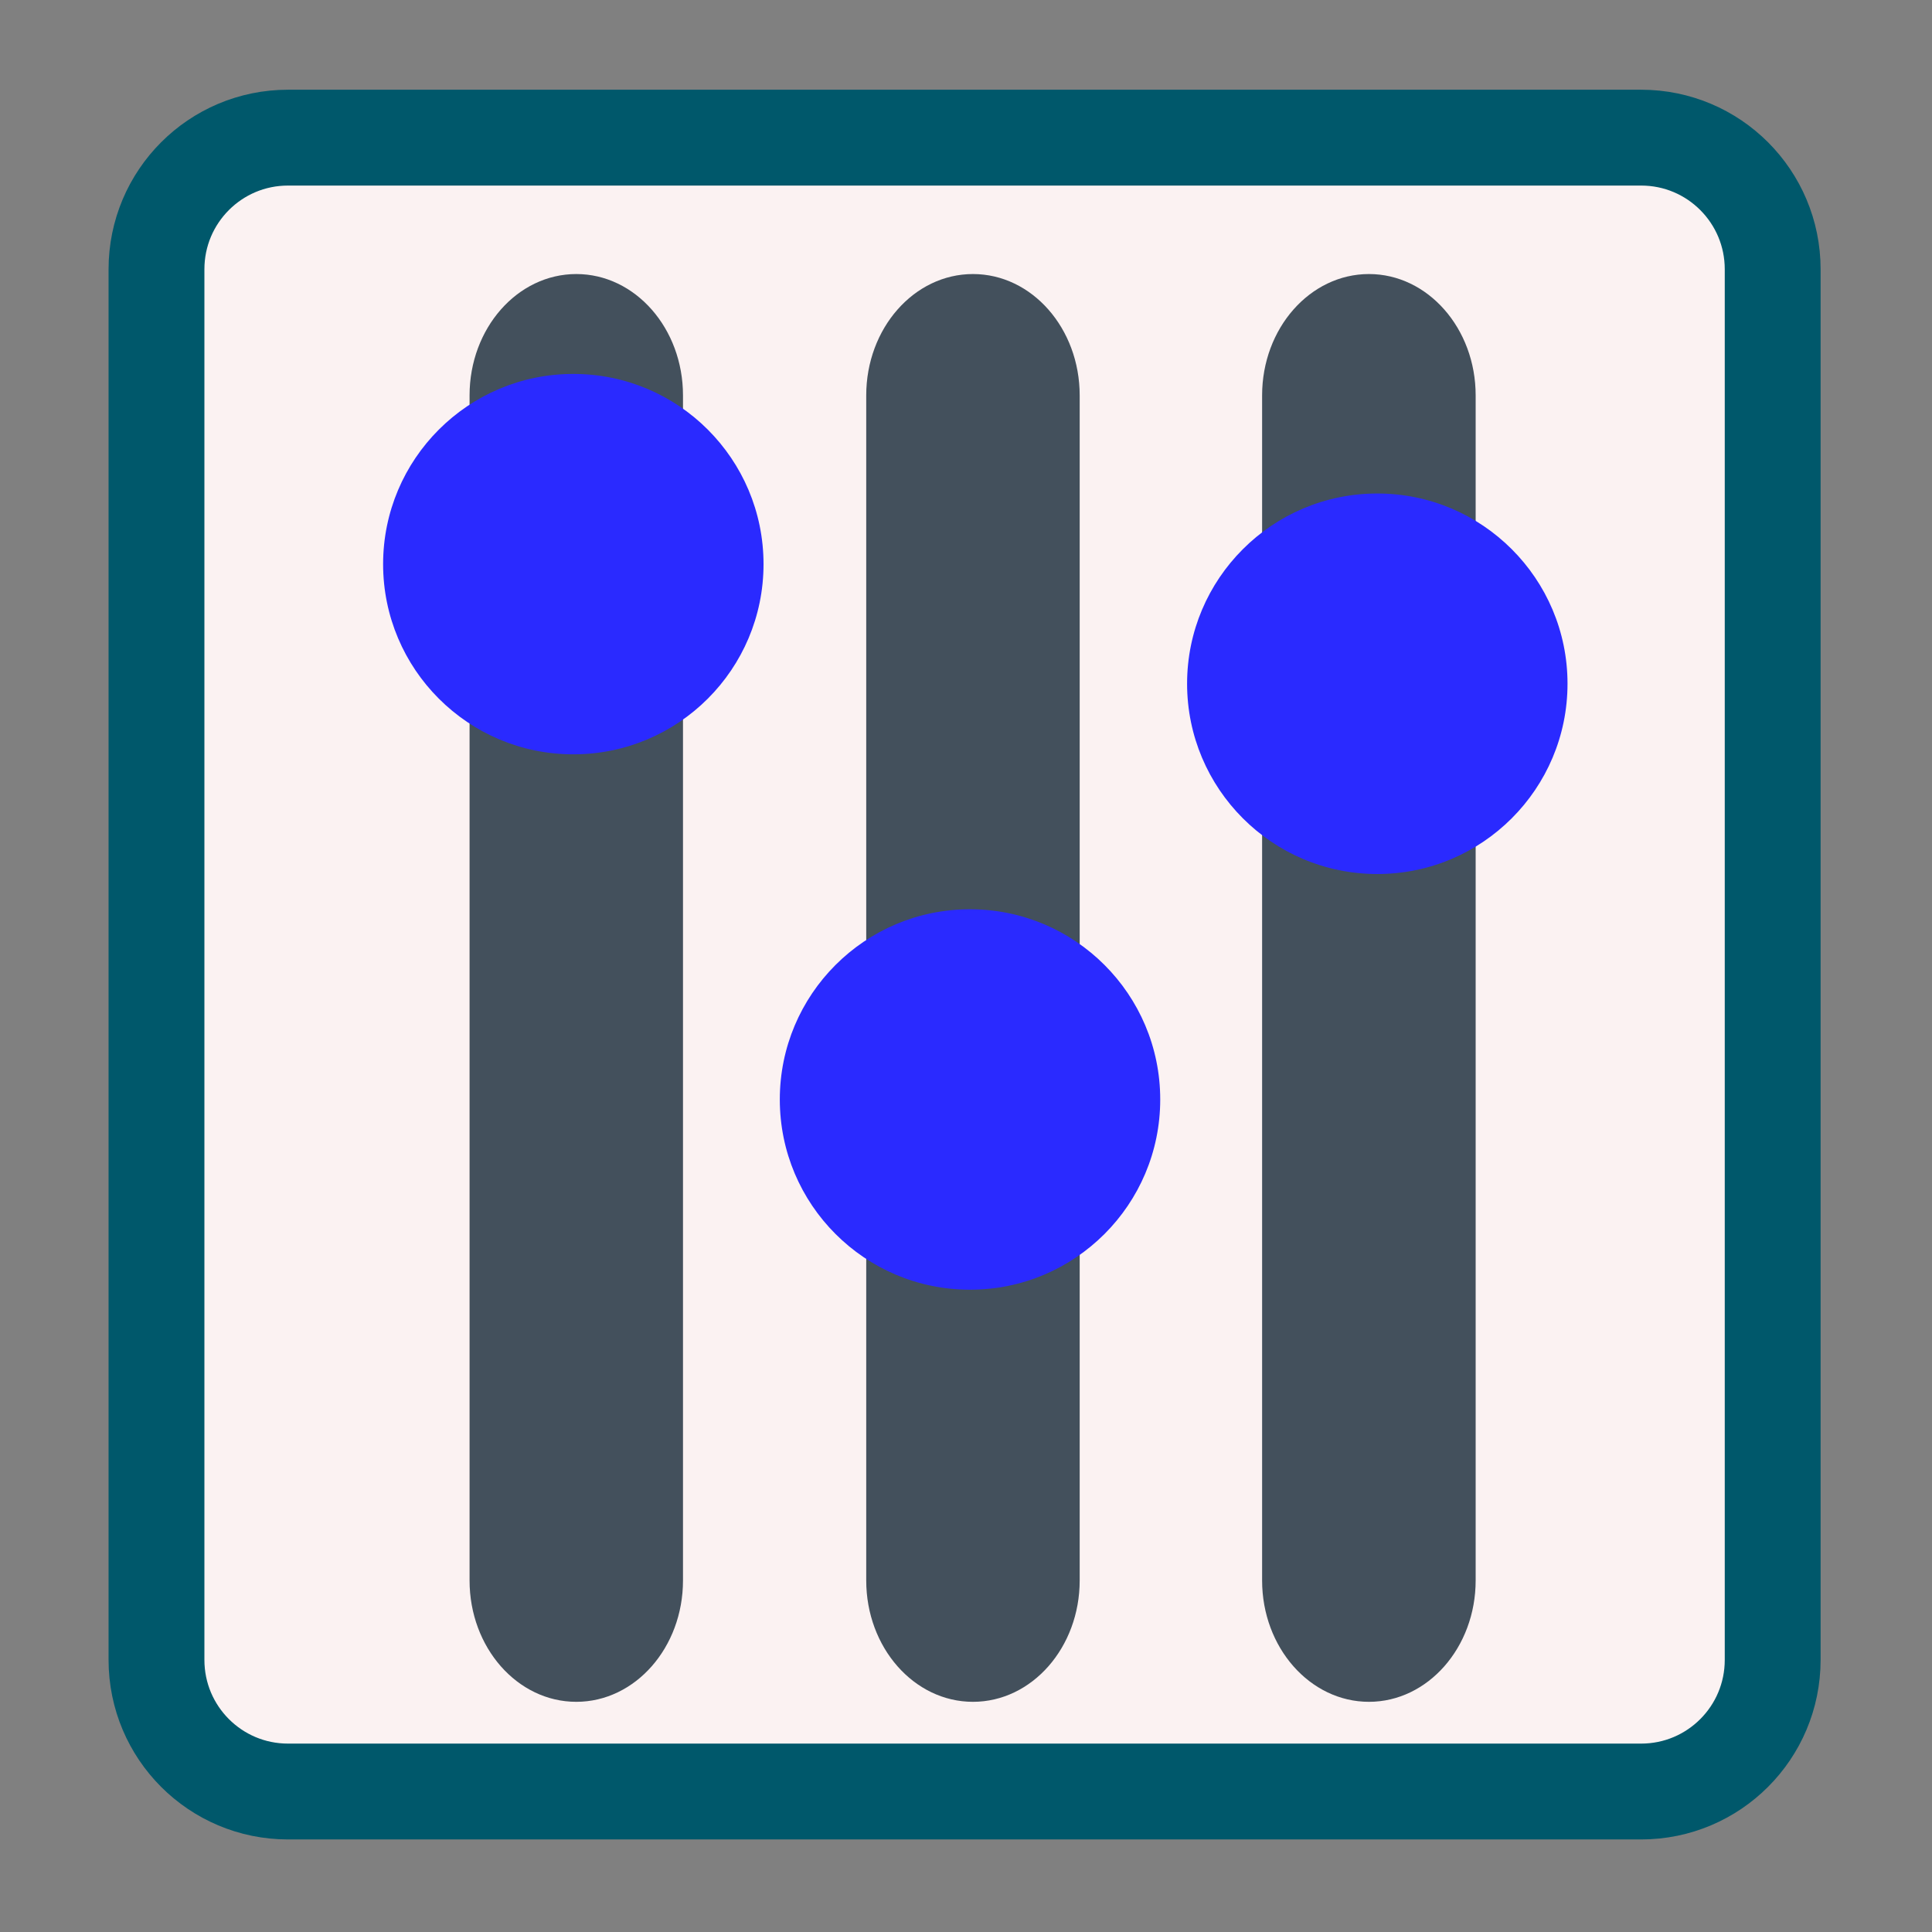 <?xml version="1.0" encoding="UTF-8"?>
<svg xmlns="http://www.w3.org/2000/svg" xmlns:xlink="http://www.w3.org/1999/xlink" width="64pt" height="64pt" viewBox="0 0 64 64" version="1.1">
<rect x="0" y="0" width="64" height="64" fill="#808080" stroke="none"/>
<g id="surface1">
<path style="fill-rule:nonzero;fill:rgb(98.431%,94.902%,94.902%);fill-opacity:1;stroke-width:25.198;stroke-linecap:butt;stroke-linejoin:miter;stroke:rgb(0%,34.51%,41.961%);stroke-opacity:1;stroke-miterlimit:4;" d="M 78.124 38.592 L 433.876 38.592 C 452.976 38.592 468.455 54.07 468.455 73.202 L 468.455 438.798 C 468.455 457.93 452.976 473.408 433.876 473.408 L 78.124 473.408 C 59.024 473.408 43.545 457.93 43.545 438.798 L 43.545 73.202 C 43.545 54.07 59.024 38.592 78.124 38.592 Z M 78.124 38.592 " transform="matrix(0.126,0,0,0.126,-0.303,-0.303)"/>
<path style=" stroke:none;fill-rule:evenodd;fill:rgb(26.275%,31.373%,36.078%);fill-opacity:1;" d="M 45.348 9.078 C 47.297 9.078 48.883 10.879 48.883 13.098 L 48.883 52.355 C 48.883 54.574 47.297 56.375 45.348 56.375 C 43.395 56.375 41.809 54.574 41.809 52.355 L 41.809 13.098 C 41.809 10.879 43.395 9.078 45.348 9.078 Z M 45.348 9.078 "/>
<path style=" stroke:none;fill-rule:evenodd;fill:rgb(26.275%,31.373%,36.078%);fill-opacity:1;" d="M 45.348 10.34 C 46.691 10.34 47.781 11.715 47.781 13.41 L 47.781 52.07 C 47.781 53.77 46.691 55.145 45.348 55.145 C 44 55.145 42.91 53.77 42.91 52.07 L 42.91 13.41 C 42.91 11.715 44 10.34 45.348 10.34 Z M 45.348 10.34 "/>
<path style=" stroke:none;fill-rule:nonzero;fill:rgb(16.471%,16.471%,100%);fill-opacity:1;" d="M 51.926 22.648 C 51.926 26.129 49.105 28.953 45.625 28.953 C 42.145 28.953 39.324 26.129 39.324 22.648 C 39.324 19.172 42.145 16.348 45.625 16.348 C 49.105 16.348 51.926 19.172 51.926 22.648 Z M 51.926 22.648 "/>
<path style=" stroke:none;fill-rule:evenodd;fill:rgb(26.275%,31.373%,36.078%);fill-opacity:1;" d="M 32.23 9.078 C 34.184 9.078 35.766 10.879 35.766 13.098 L 35.766 52.355 C 35.766 54.574 34.184 56.375 32.23 56.375 C 30.277 56.375 28.695 54.574 28.695 52.355 L 28.695 13.098 C 28.695 10.879 30.277 9.078 32.23 9.078 Z M 32.23 9.078 "/>
<path style=" stroke:none;fill-rule:evenodd;fill:rgb(26.275%,31.373%,36.078%);fill-opacity:1;" d="M 32.23 10.34 C 33.574 10.34 34.664 11.715 34.664 13.41 L 34.664 52.07 C 34.664 53.77 33.574 55.145 32.23 55.145 C 30.887 55.145 29.793 53.77 29.793 52.07 L 29.793 13.41 C 29.793 11.715 30.887 10.34 32.23 10.34 Z M 32.23 10.34 "/>
<path style=" stroke:none;fill-rule:nonzero;fill:rgb(16.471%,16.471%,100%);fill-opacity:1;" d="M 38.434 36.422 C 38.434 39.902 35.613 42.723 32.133 42.723 C 28.652 42.723 25.832 39.902 25.832 36.422 C 25.832 32.941 28.652 30.121 32.133 30.121 C 35.613 30.121 38.434 32.941 38.434 36.422 Z M 38.434 36.422 "/>
<path style=" stroke:none;fill-rule:evenodd;fill:rgb(26.275%,31.373%,36.078%);fill-opacity:1;" d="M 19.09 9.078 C 21.043 9.078 22.625 10.879 22.625 13.098 L 22.625 52.355 C 22.625 54.574 21.043 56.375 19.09 56.375 C 17.137 56.375 15.555 54.574 15.555 52.355 L 15.555 13.098 C 15.555 10.879 17.137 9.078 19.09 9.078 Z M 19.09 9.078 "/>
<path style=" stroke:none;fill-rule:evenodd;fill:rgb(26.275%,31.373%,36.078%);fill-opacity:1;" d="M 19.09 10.34 C 20.434 10.34 21.523 11.715 21.523 13.41 L 21.523 52.07 C 21.523 53.77 20.434 55.145 19.09 55.145 C 17.746 55.145 16.656 53.77 16.656 52.07 L 16.656 13.41 C 16.656 11.715 17.746 10.34 19.09 10.34 Z M 19.09 10.34 "/>
<path style=" stroke:none;fill-rule:nonzero;fill:rgb(16.471%,16.471%,100%);fill-opacity:1;" d="M 25.293 18.688 C 25.293 22.168 22.473 24.988 18.992 24.988 C 15.512 24.988 12.691 22.168 12.691 18.688 C 12.691 15.207 15.512 12.387 18.992 12.387 C 22.473 12.387 25.293 15.207 25.293 18.688 Z M 25.293 18.688 "/>
</g>
</svg>
